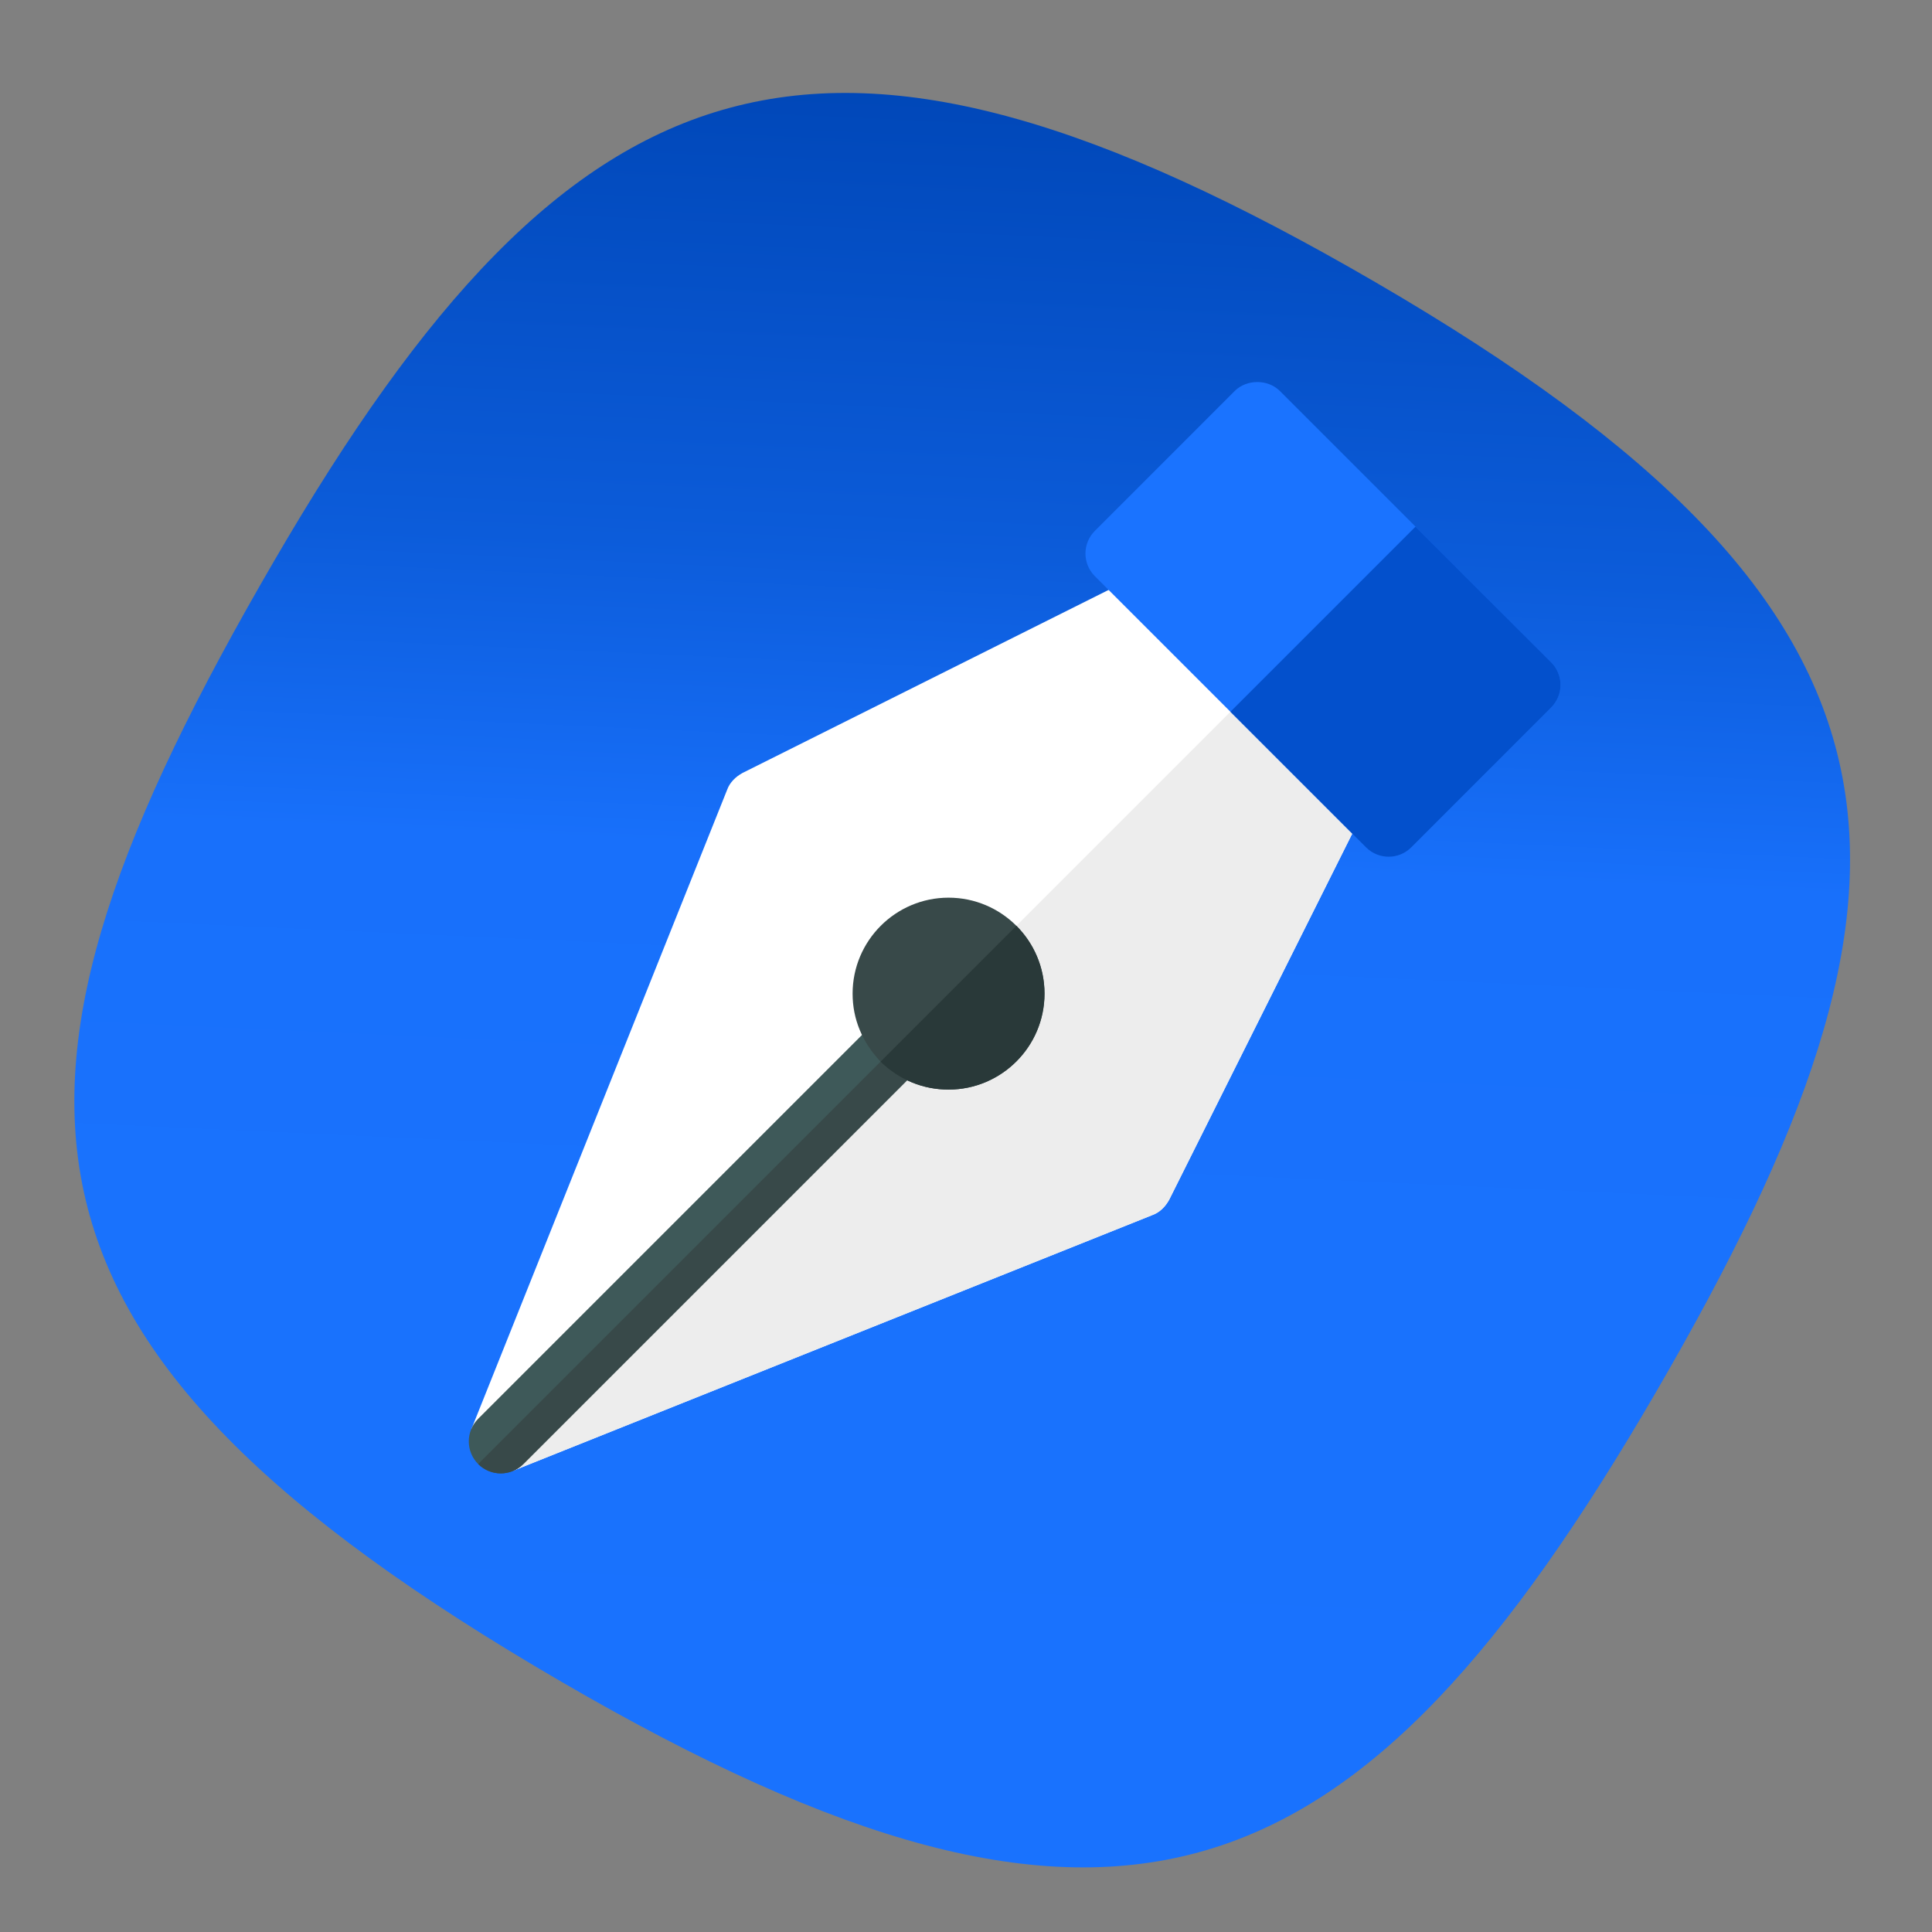 <?xml version="1.0" encoding="UTF-8" standalone="no"?>
<svg
   xmlns:dc="http://purl.org/dc/elements/1.1/"
   xmlns:cc="http://creativecommons.org/ns#"
   xmlns:rdf="http://www.w3.org/1999/02/22-rdf-syntax-ns#"
   xmlns:svg="http://www.w3.org/2000/svg"
   xmlns="http://www.w3.org/2000/svg"
   xmlns:sodipodi="http://sodipodi.sourceforge.net/DTD/sodipodi-0.dtd"
   xmlns:inkscape="http://www.inkscape.org/namespaces/inkscape"
   xml:space="preserve"
   width="55mm"
   height="55mm"
   version="1.1"
   style="clip-rule:evenodd;fill-rule:evenodd;image-rendering:optimizeQuality;shape-rendering:geometricPrecision;text-rendering:geometricPrecision"
   viewBox="0 0 5500 5500"
   id="svg1116"
   sodipodi:docname="icono_firmagrc.svg"
   inkscape:version="1.0.2 (e86c870879, 2021-01-15, custom)"><rect x="0" y="0" width="5500" height="5500" fill="#808080" stroke="none"/><sodipodi:namedview
   pagecolor="#ffffff"
   bordercolor="#666666"
   borderopacity="1"
   objecttolerance="10"
   gridtolerance="10"
   guidetolerance="10"
   inkscape:pageopacity="0"
   inkscape:pageshadow="2"
   inkscape:window-width="1920"
   inkscape:window-height="1001"
   id="namedview1118"
   showgrid="false"
   fit-margin-top="0"
   fit-margin-left="0"
   fit-margin-right="0"
   fit-margin-bottom="0"
   inkscape:zoom="3.5919192"
   inkscape:cx="89.018671"
   inkscape:cy="97.521879"
   inkscape:window-x="2391"
   inkscape:window-y="-9"
   inkscape:window-maximized="1"
   inkscape:current-layer="svg1116"
   inkscape:document-rotation="0" />
 <defs
   id="defs1061">
  <style
   type="text/css"
   id="style1048">
   <![CDATA[
    .fil4 {fill:#0350CC;fill-rule:nonzero}
    .fil3 {fill:#1A73FF;fill-rule:nonzero}
    .fil7 {fill:#293939;fill-rule:nonzero}
    .fil6 {fill:#384949;fill-rule:nonzero}
    .fil5 {fill:#3E5959;fill-rule:nonzero}
    .fil2 {fill:#EDEDED;fill-rule:nonzero}
    .fil1 {fill:white;fill-rule:nonzero}
    .fil0 {fill:url(#id0)}
   ]]>
  </style>
  <linearGradient
   id="id0"
   gradientUnits="userSpaceOnUse"
   x1="9979.51"
   y1="13866.2"
   x2="10299.54"
   y2="6831.02">
   <stop
   offset="0"
   style="stop-opacity:1; stop-color:#1A73FF"
   id="stop1050" />
   <stop
   offset="0.525"
   style="stop-opacity:1; stop-color:#1972FD"
   id="stop1052" />
   <stop
   offset="0.69"
   style="stop-opacity:1; stop-color:#1870FB"
   id="stop1054" />
   <stop
   offset="0.812"
   style="stop-opacity:1; stop-color:#0C5CDA"
   id="stop1056" />
   <stop
   offset="1"
   style="stop-opacity:1; stop-color:#0047B8"
   id="stop1058" />
  </linearGradient>
 </defs>
 <g
   id="Capa_x0020_1"
   transform="translate(-7958.009,-6595.412)">
  <path
   class="fil0"
   d="m 11873.71,7398.85 c 1619.1,941.24 1647.12,1699.87 798.21,3160.14 -846.04,1455.35 -1529.97,1745.89 -3114.7,824.63 C 7894.99,10417.3 7865.07,9694.52 8737.3,8194.14 9592.98,6722.21 10302.39,6485.38 11873.71,7398.85 Z"
   id="path1064"
   style="fill:url(#id0)" />
  <g
   id="_2827315055552">
   <path
   class="fil1"
   d="m 11845.69,8752.09 -515.37,-515.35 c -27.32,-29.13 -69.2,-34.6 -103.8,-18.21 l -1154.55,577.27 c -20.03,10.93 -36.42,27.32 -43.71,47.35 l -728.43,1821.05 60.11,60.11 58.27,58.26 1821.06,-728.42 c 20.03,-7.28 36.42,-23.68 47.34,-43.71 l 577.28,-1154.54 c 16.4,-34.61 10.93,-76.5 -18.2,-103.81 z"
   id="path1066" />
   <path
   class="fil2"
   d="m 11286.61,10010.44 577.28,-1154.55 c 16.39,-34.6 10.93,-76.49 -18.21,-103.8 l -257.68,-257.68 -2228.98,2228.98 0.91,0.91 58.28,58.27 1821.05,-728.43 c 20.04,-7.27 36.43,-23.67 47.35,-43.7 z"
   id="path1068" />
   <path
   class="fil3"
   d="m 11911.21,9034.33 c -23.12,0 -46.15,-8.71 -63.93,-26.22 l -772.97,-772.98 c -35.12,-35.65 -34.95,-92.92 0.44,-128.31 l 398.14,-398.23 c 34.14,-34.14 94.61,-34.14 128.75,0 l 772.17,772.17 c 17.08,17.08 26.68,40.19 26.68,64.38 0,24.18 -9.6,47.3 -26.68,64.37 l -398.22,398.14 c -17.78,17.79 -41.08,26.68 -64.38,26.68 z"
   id="path1070" />
   <path
   class="fil4"
   d="m 11847.28,9008.11 c 17.79,17.51 40.82,26.22 63.93,26.22 23.3,0 46.6,-8.89 64.38,-26.67 l 398.22,-398.14 c 17.08,-17.08 26.68,-40.19 26.68,-64.38 0,-24.18 -9.6,-47.3 -26.68,-64.37 l -386.08,-386.09 -526.93,526.94 z"
   id="path1072" />
   <path
   class="fil5"
   d="m 9383.61,10789.86 c -23.3,0 -46.6,-8.89 -64.38,-26.68 -35.56,-35.56 -35.56,-93.19 0,-128.75 l 1145.99,-1145.99 c 35.56,-35.56 93.19,-35.56 128.75,0 35.57,35.57 35.57,93.19 0,128.76 l -1145.99,1145.99 c -17.78,17.78 -41.08,26.67 -64.37,26.67 z"
   id="path1074" />
   <g
   id="g1080">
    <path
   class="fil6"
   d="m 9383.61,10789.86 c 23.29,0 46.59,-8.89 64.37,-26.68 L 10593.97,9617.2 c 35.56,-35.57 35.56,-93.19 0,-128.76 l -1274.74,1274.74 c 17.78,17.79 41.08,26.68 64.38,26.68 z"
   id="path1076" />
    <path
   class="fil6"
   d="m 10658.35,9697.22 c -71.94,0 -138.27,-26.94 -191.98,-77.8 -54.24,-57.09 -81.18,-123.42 -81.18,-195.36 0,-150.62 122.53,-273.16 273.16,-273.16 150.63,0 273.16,122.54 273.16,273.16 0,150.63 -122.54,273.16 -273.16,273.16 z"
   id="path1078" />
   </g>
   <path
   class="fil7"
   d="m 10466.37,9619.42 c 53.71,50.86 120.04,77.8 191.98,77.8 150.62,0 273.16,-122.53 273.16,-273.15 0,-75.32 -30.63,-143.61 -80.1,-193.07 l -386.65,386.66 c 0.55,0.58 1.06,1.18 1.61,1.76 z"
   id="path1082" />
   <g
   id="g1084">
   </g>
   <g
   id="g1086">
   </g>
   <g
   id="g1088">
   </g>
   <g
   id="g1090">
   </g>
   <g
   id="g1092">
   </g>
   <g
   id="g1094">
   </g>
   <g
   id="g1096">
   </g>
   <g
   id="g1098">
   </g>
   <g
   id="g1100">
   </g>
   <g
   id="g1102">
   </g>
   <g
   id="g1104">
   </g>
   <g
   id="g1106">
   </g>
   <g
   id="g1108">
   </g>
   <g
   id="g1110">
   </g>
   <g
   id="g1112">
   </g>
  </g>
 </g>
</svg>

